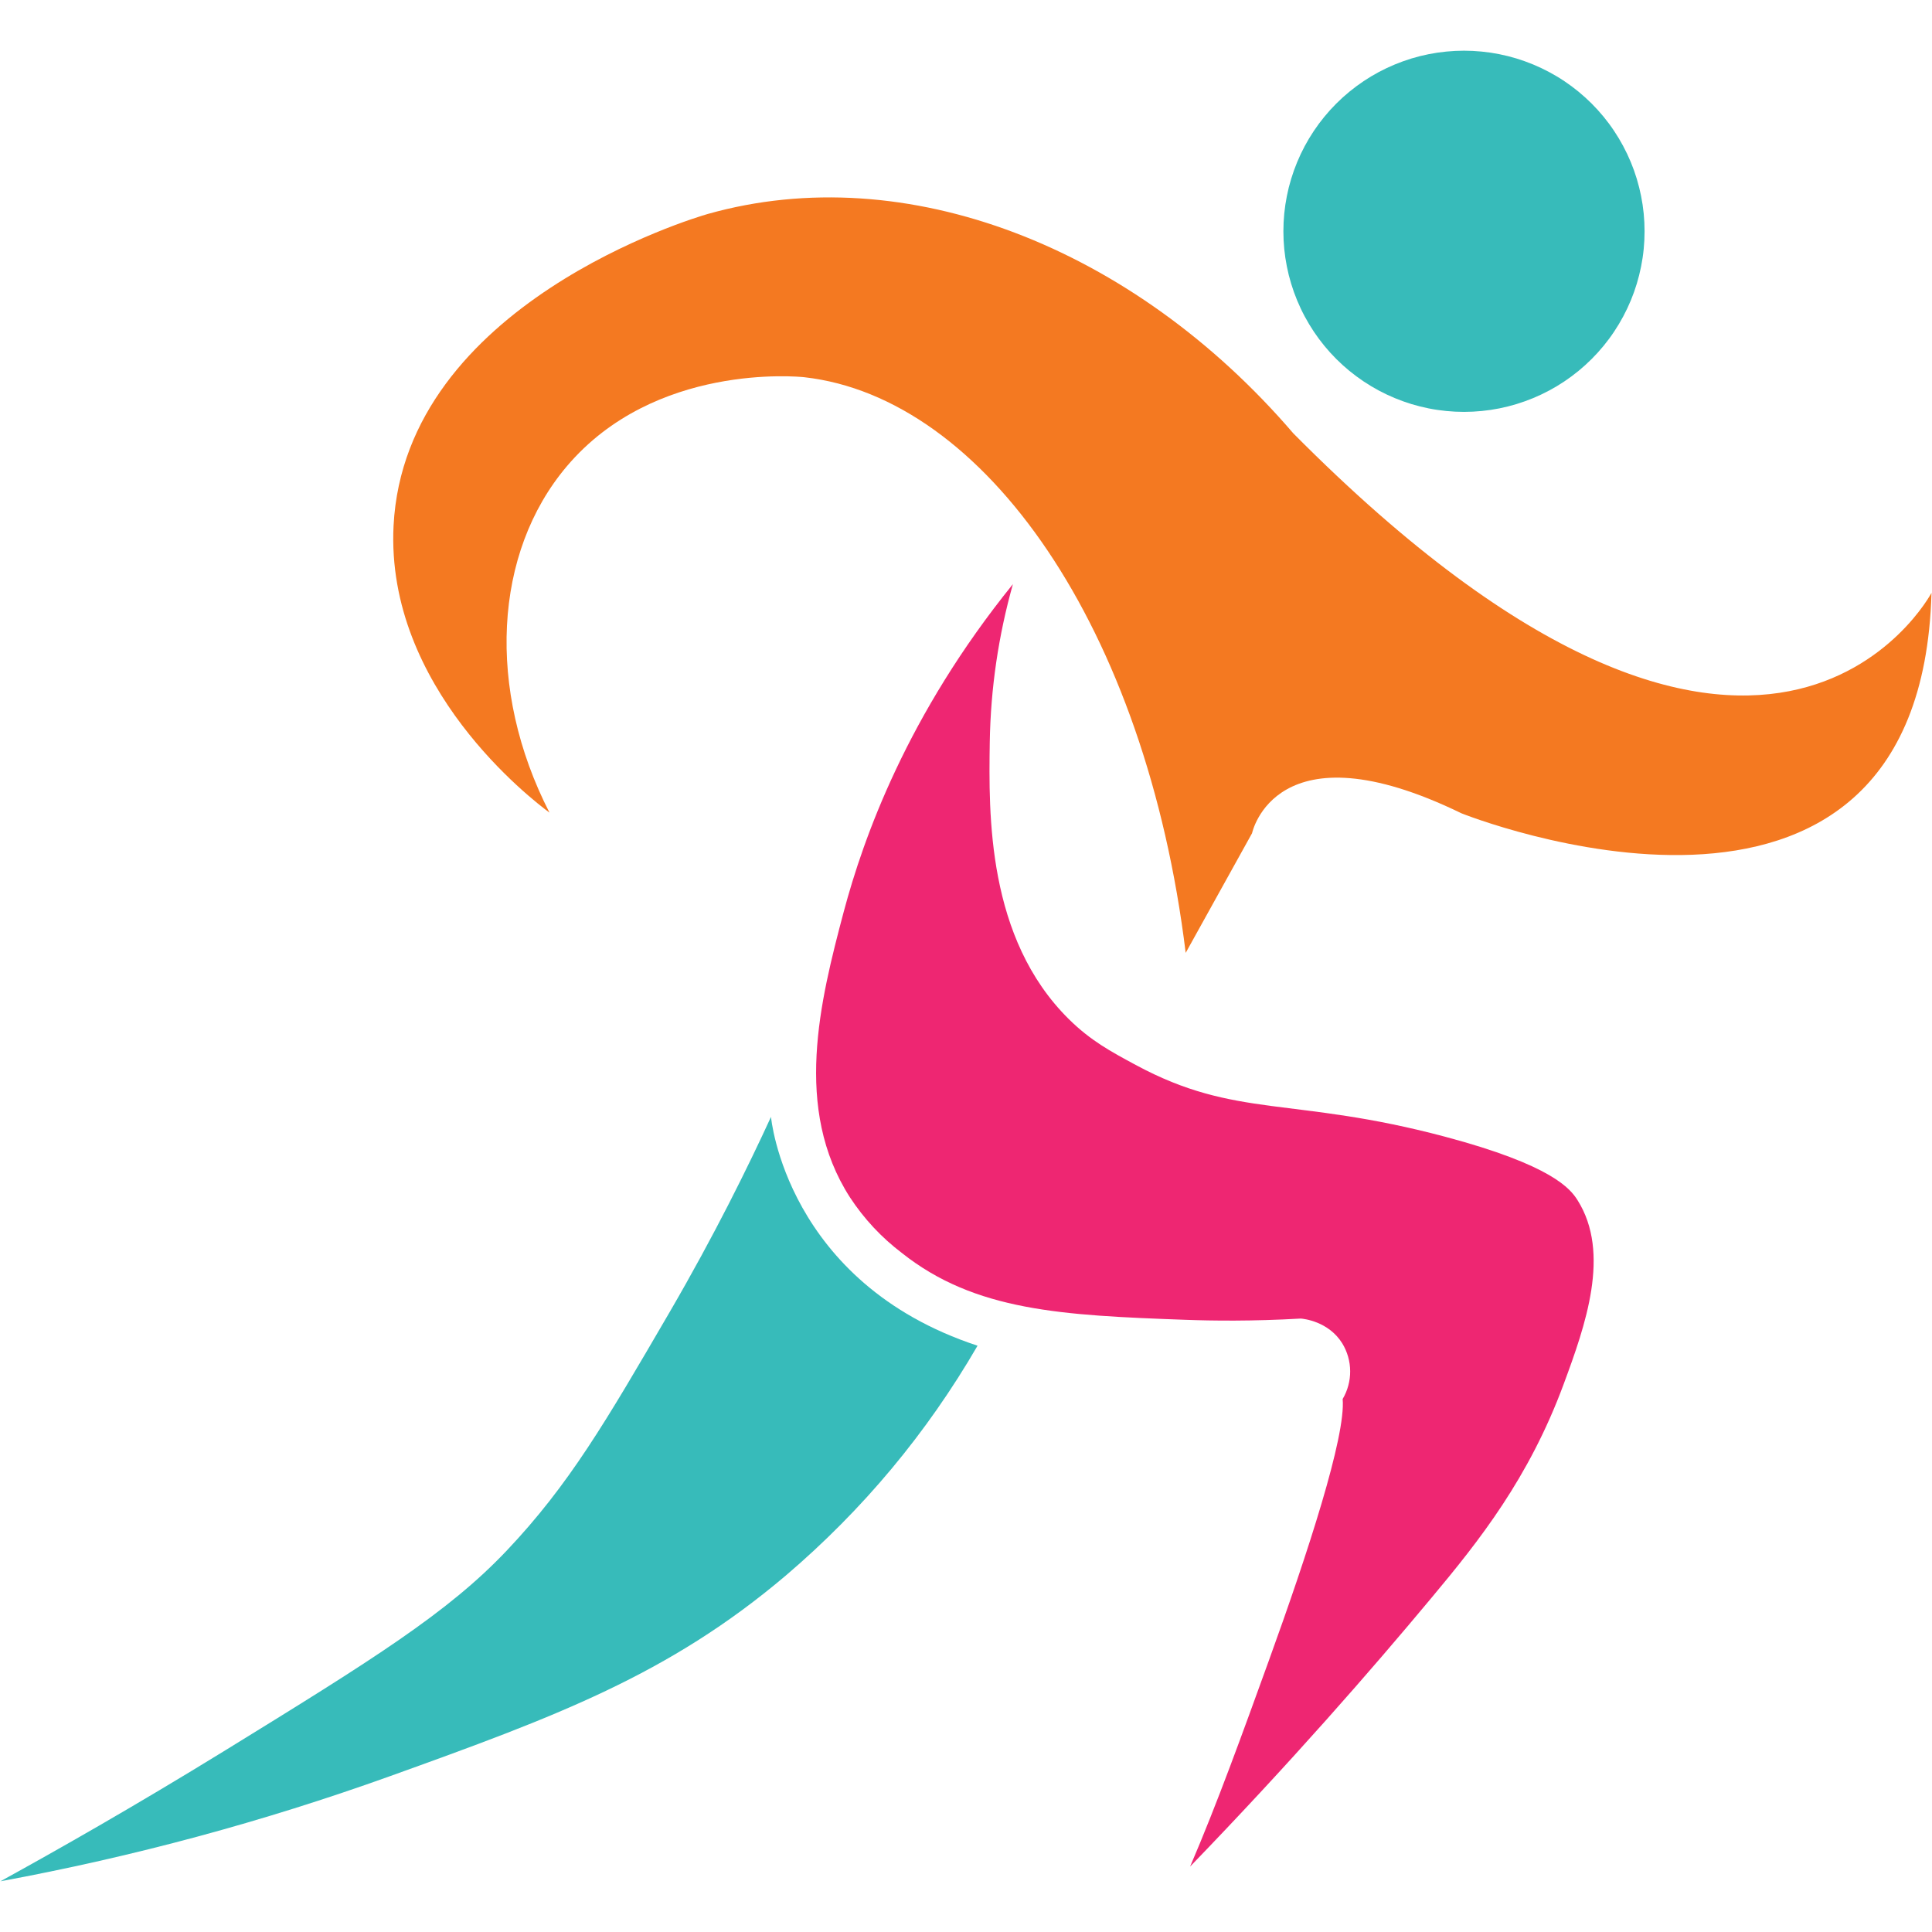 <svg xmlns="http://www.w3.org/2000/svg" xmlns:xlink="http://www.w3.org/1999/xlink" width="400" zoomAndPan="magnify" viewBox="0 0 300 300" height="400" preserveAspectRatio="xMidYMid meet" version="1.0"><defs><clipPath id="c81566083b"><path d="M 0 173 L 152 173 L 152 292.125 L 0 292.125 Z M 0 173 " clip-rule="nonzero"/></clipPath><clipPath id="1385a7dca4"><path d="M 199 7.875 L 256 7.875 L 256 64 L 199 64 Z M 199 7.875 " clip-rule="nonzero"/></clipPath></defs><path fill="#f47921" d="M 85.324 126.184 C 75.504 107.035 76.641 85.832 88.016 72.406 C 101.641 56.32 123.957 58.473 124.891 58.574 C 152.855 61.727 177.918 97.395 184.113 147.961 L 194.418 129.383 C 194.418 129.383 198.004 112.223 226.941 126.293 C 226.941 126.293 298.195 154.859 299.922 92.059 C 299.922 92.059 273.98 141.035 200.82 67.285 C 175.949 38.301 140.656 24.551 109.91 33.223 C 107.918 33.785 62.883 47.188 61.113 81.625 C 59.844 106.793 82.641 124.195 85.324 126.184 Z M 85.324 126.184 " fill-opacity="1" fill-rule="nonzero"/><path fill="#ee2672" d="M 157.285 90.703 C 155.027 98.727 153.828 106.906 153.691 115.238 C 153.523 126.469 153.238 145.684 165.98 158.262 C 169.359 161.59 172.414 163.242 176.352 165.363 C 191.941 173.777 200.707 170.207 224.371 176.504 C 241.047 180.941 243.859 184.621 244.953 186.352 C 250.16 194.594 246.172 205.832 242.809 214.918 C 237.402 229.547 229.684 239.254 222.25 248.145 C 212.801 259.488 200.324 273.777 184.801 289.836 C 189.004 280.051 192.887 269.289 197.027 257.855 C 203.074 241.145 209 222.996 208.488 217.234 C 208.875 216.582 209.168 215.883 209.363 215.148 C 209.562 214.414 209.66 213.664 209.652 212.902 C 209.648 212.141 209.539 211.395 209.332 210.664 C 209.121 209.93 208.82 209.238 208.422 208.59 C 206.277 205.156 202.41 204.781 201.988 204.746 C 194.449 205.176 188.262 205.094 184.031 204.938 C 164.941 204.25 151.391 203.582 140.047 194.566 C 136.863 192.148 134.172 189.266 131.98 185.922 C 123.137 172.184 127.324 155.465 131.02 141.555 C 134.07 130.125 140.844 111.023 157.285 90.703 Z M 157.285 90.703 " fill-opacity="1" fill-rule="nonzero"/><g clip-path="url(#c81566083b)"><path fill="#37bbba" d="M 119.719 173.43 C 119.719 173.43 122.023 199.168 151.793 208.961 C 143.906 222.555 133.984 234.445 122.027 244.641 C 103.84 260.062 86.25 266.566 60.566 275.801 C 40.844 282.879 20.676 288.32 0.066 292.125 C 8.668 287.398 20.777 280.535 35.023 271.766 C 57.895 257.68 69.523 250.438 78.664 240.797 C 88.375 230.539 94.027 220.836 103.953 203.793 C 110.996 191.691 116.172 181.145 119.719 173.43 Z M 119.719 173.43 " fill-opacity="1" fill-rule="nonzero"/></g><g clip-path="url(#1385a7dca4)"><path fill="#37bbba" d="M 255.367 35.914 C 255.367 36.832 255.324 37.75 255.234 38.664 C 255.145 39.578 255.008 40.484 254.828 41.383 C 254.648 42.285 254.426 43.176 254.16 44.055 C 253.895 44.934 253.586 45.797 253.234 46.645 C 252.883 47.492 252.488 48.324 252.055 49.133 C 251.625 49.941 251.152 50.73 250.641 51.492 C 250.133 52.258 249.586 52.992 249.004 53.703 C 248.418 54.414 247.805 55.094 247.156 55.742 C 246.504 56.391 245.824 57.008 245.117 57.59 C 244.406 58.172 243.668 58.719 242.906 59.23 C 242.141 59.742 241.355 60.211 240.543 60.645 C 239.734 61.078 238.906 61.469 238.059 61.82 C 237.207 62.172 236.344 62.48 235.465 62.75 C 234.586 63.016 233.695 63.238 232.797 63.418 C 231.895 63.598 230.988 63.73 230.074 63.82 C 229.16 63.91 228.242 63.957 227.324 63.957 C 226.406 63.957 225.492 63.91 224.578 63.82 C 223.664 63.73 222.754 63.598 221.855 63.418 C 220.953 63.238 220.062 63.016 219.184 62.75 C 218.305 62.48 217.441 62.172 216.594 61.82 C 215.746 61.469 214.918 61.078 214.105 60.645 C 213.297 60.211 212.512 59.742 211.746 59.23 C 210.984 58.719 210.246 58.172 209.535 57.59 C 208.824 57.008 208.145 56.391 207.496 55.742 C 206.848 55.094 206.23 54.414 205.648 53.703 C 205.066 52.992 204.52 52.258 204.008 51.492 C 203.5 50.73 203.027 49.941 202.594 49.133 C 202.16 48.324 201.77 47.492 201.418 46.645 C 201.066 45.797 200.758 44.934 200.492 44.055 C 200.223 43.176 200 42.285 199.824 41.383 C 199.645 40.484 199.508 39.578 199.418 38.664 C 199.328 37.75 199.285 36.832 199.285 35.914 C 199.285 34.996 199.328 34.078 199.418 33.164 C 199.508 32.25 199.645 31.344 199.824 30.441 C 200 29.543 200.223 28.652 200.492 27.773 C 200.758 26.895 201.066 26.031 201.418 25.184 C 201.77 24.336 202.16 23.504 202.594 22.695 C 203.027 21.887 203.5 21.098 204.008 20.336 C 204.52 19.57 205.066 18.836 205.648 18.125 C 206.23 17.414 206.848 16.734 207.496 16.086 C 208.145 15.438 208.824 14.82 209.535 14.238 C 210.246 13.656 210.984 13.109 211.746 12.598 C 212.512 12.086 213.297 11.617 214.105 11.184 C 214.918 10.75 215.746 10.359 216.594 10.008 C 217.441 9.656 218.305 9.348 219.184 9.078 C 220.062 8.812 220.953 8.59 221.855 8.41 C 222.754 8.23 223.664 8.098 224.578 8.008 C 225.492 7.918 226.406 7.871 227.324 7.871 C 228.242 7.871 229.16 7.918 230.074 8.008 C 230.988 8.098 231.895 8.23 232.797 8.41 C 233.695 8.59 234.586 8.812 235.465 9.078 C 236.344 9.348 237.207 9.656 238.059 10.008 C 238.906 10.359 239.734 10.75 240.543 11.184 C 241.355 11.617 242.141 12.086 242.906 12.598 C 243.668 13.109 244.406 13.656 245.117 14.238 C 245.824 14.82 246.504 15.438 247.156 16.086 C 247.805 16.734 248.418 17.414 249.004 18.125 C 249.586 18.836 250.133 19.57 250.641 20.336 C 251.152 21.098 251.625 21.887 252.055 22.695 C 252.488 23.504 252.883 24.336 253.234 25.184 C 253.586 26.031 253.895 26.895 254.16 27.773 C 254.426 28.652 254.648 29.543 254.828 30.441 C 255.008 31.344 255.145 32.25 255.234 33.164 C 255.324 34.078 255.367 34.996 255.367 35.914 Z M 255.367 35.914 " fill-opacity="1" fill-rule="nonzero"/></g></svg>